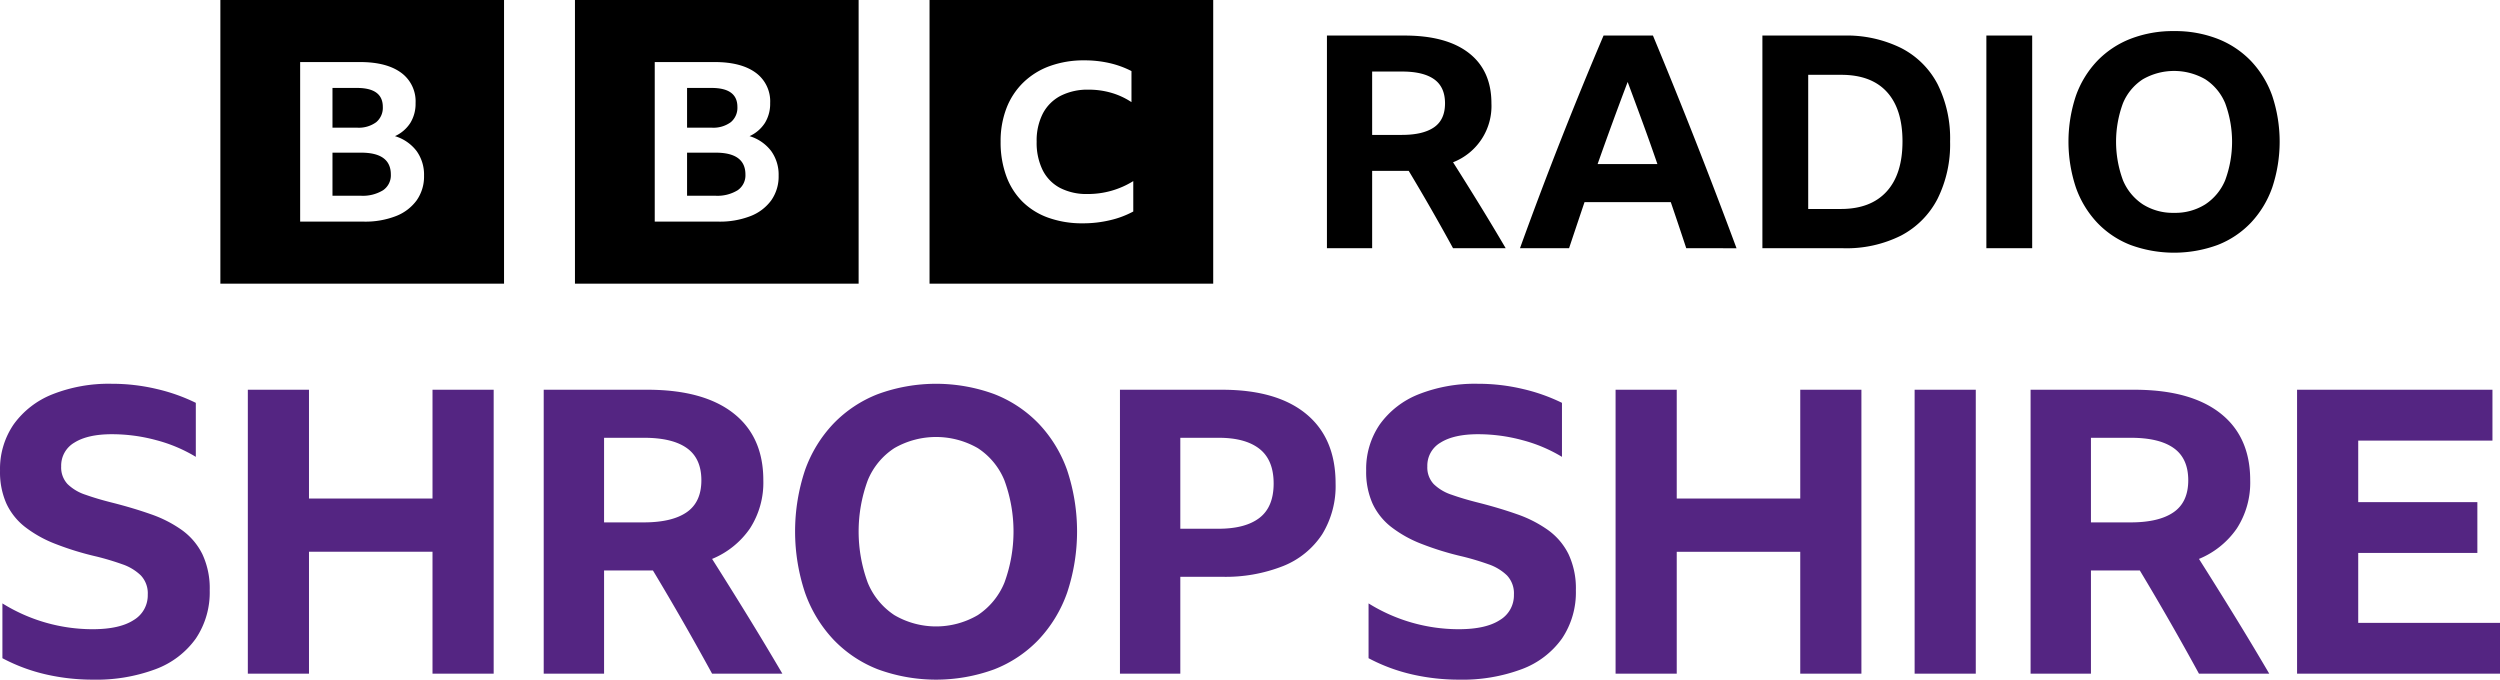 <?xml version="1.0" encoding="UTF-8" standalone="no"?>
<svg
   viewBox="0 0 660.981 179.709"
   version="1.1"
   id="svg1191"
   width="660.981"
   height="179.709"
   xmlns="http://www.w3.org/2000/svg"
   xmlns:svg="http://www.w3.org/2000/svg">
  <defs
     id="defs1195" />
  <path
     d="m 41.166,176.912 a 22.82,22.82 0 0 0 10.606,-8.085 21.838,21.838 0 0 0 3.675,-12.757 21.247,21.247 0 0 0 -1.943,-9.555 17.284,17.284 0 0 0 -5.46,-6.406 32.392,32.392 0 0 0 -8.138,-4.147 q -4.62,-1.628 -9.975,-2.993 -4.2,-1.048 -7.297,-2.153 a 12.265,12.265 0 0 1 -4.778,-2.833 6.426,6.426 0 0 1 -1.68,-4.673 7.02,7.02 0 0 1 3.518,-6.302 q 3.516,-2.206 9.922,-2.204 a 44.75,44.75 0 0 1 11.708,1.574 39.663,39.663 0 0 1 10.448,4.41 v -14.28 a 47.89,47.89 0 0 0 -10.395,-3.674 50.986,50.986 0 0 0 -11.761,-1.365 40.525,40.525 0 0 0 -15.75,2.782 23.099,23.099 0 0 0 -10.237,7.928 20.788,20.788 0 0 0 -3.622,12.285 20.47,20.47 0 0 0 1.679,8.663 16.854,16.854 0 0 0 4.935,6.194 31.85,31.85 0 0 0 7.98,4.463 77.981,77.981 0 0 0 10.92,3.36 70.48,70.48 0 0 1 6.825,2.047 13.099,13.099 0 0 1 4.883,2.941 6.885,6.885 0 0 1 1.838,5.092 7.593,7.593 0 0 1 -3.728,6.72 q -3.729,2.418 -10.868,2.415 A 45.15,45.15 0 0 1 0.637,159.534 v 14.49 a 46.713,46.713 0 0 0 11.601,4.306 55.408,55.408 0 0 0 12.233,1.365 44.813,44.813 0 0 0 16.695,-2.783 z m 89.357,1.207 v -75.075 h -16.17 v 28.77 H 81.694 v -28.77 h -16.169 v 75.075 h 16.17 v -32.236 h 32.657 v 32.236 z m 40.528,-27.3 h 1.576 q 8.084,13.441 15.645,27.3 h 18.584 q -4.62,-7.875 -9.239,-15.381 -4.623,-7.506 -9.345,-14.964 a 22.527,22.527 0 0 0 10.026,-8.084 22.298,22.298 0 0 0 3.519,-12.706 q 0,-11.549 -7.928,-17.745 -7.93,-6.194 -22.733,-6.195 h -27.404 v 75.075 h 15.96 v -27.3 z m -11.34,-35.07 h 10.606 q 7.453,0 11.287,2.73 3.832,2.731 3.833,8.505 0,5.776 -3.886,8.452 -3.885,2.678 -11.34,2.678 h -10.5 z m 72.398,-11.55 a 32.824,32.824 0 0 0 -11.762,7.823 34.672,34.672 0 0 0 -7.507,12.284 51.281,51.281 0 0 0 0,32.394 35.103,35.103 0 0 0 7.507,12.39 32.496,32.496 0 0 0 11.762,7.874 44.698,44.698 0 0 0 30.766,0 32.516,32.516 0 0 0 11.76,-7.875 35.124,35.124 0 0 0 7.507,-12.39 51.281,51.281 0 0 0 0,-32.393 34.693,34.693 0 0 0 -7.508,-12.284 32.844,32.844 0 0 0 -11.76,-7.822 44.698,44.698 0 0 0 -30.765,0 z m 4.356,58.433 a 18.777,18.777 0 0 1 -7.034,-8.557 39.187,39.187 0 0 1 0,-27.091 18.462,18.462 0 0 1 7.034,-8.505 22.136,22.136 0 0 1 22.052,0 18.49,18.49 0 0 1 7.035,8.505 39.209,39.209 0 0 1 0,27.09 18.807,18.807 0 0 1 -7.035,8.558 21.817,21.817 0 0 1 -22.052,0 z m 75.6,15.487 v -25.62 h 10.921 a 41.46,41.46 0 0 0 16.38,-2.886 22.099,22.099 0 0 0 10.238,-8.401 24.388,24.388 0 0 0 3.517,-13.387 q 0,-11.971 -7.77,-18.375 -7.772,-6.405 -22.261,-6.406 h -26.984 v 75.075 z m 0,-62.37 h 10.186 q 7.033,0 10.762,2.94 3.726,2.942 3.728,9.136 0,6.196 -3.728,9.082 -3.729,2.889 -10.868,2.888 h -10.08 z m 90.302,61.163 a 22.82,22.82 0 0 0 10.606,-8.085 21.838,21.838 0 0 0 3.675,-12.757 21.247,21.247 0 0 0 -1.942,-9.555 17.284,17.284 0 0 0 -5.461,-6.406 32.392,32.392 0 0 0 -8.137,-4.147 q -4.621,-1.628 -9.977,-2.993 -4.2,-1.048 -7.297,-2.153 a 12.265,12.265 0 0 1 -4.778,-2.833 6.426,6.426 0 0 1 -1.68,-4.673 7.02,7.02 0 0 1 3.518,-6.302 q 3.516,-2.206 9.922,-2.204 a 44.752,44.752 0 0 1 11.71,1.574 39.663,39.663 0 0 1 10.447,4.41 v -14.28 a 47.89,47.89 0 0 0 -10.395,-3.674 50.99,50.99 0 0 0 -11.762,-1.365 40.525,40.525 0 0 0 -15.75,2.782 23.099,23.099 0 0 0 -10.237,7.928 20.788,20.788 0 0 0 -3.622,12.285 20.47,20.47 0 0 0 1.678,8.663 16.854,16.854 0 0 0 4.935,6.194 31.85,31.85 0 0 0 7.981,4.463 77.982,77.982 0 0 0 10.92,3.36 70.641,70.641 0 0 1 6.827,2.047 13.099,13.099 0 0 1 4.882,2.941 6.885,6.885 0 0 1 1.838,5.092 7.593,7.593 0 0 1 -3.728,6.72 q -3.729,2.418 -10.869,2.415 a 45.15,45.15 0 0 1 -23.834,-6.825 v 14.49 a 46.713,46.713 0 0 0 11.601,4.305 55.408,55.408 0 0 0 12.233,1.366 44.816,44.816 0 0 0 16.696,-2.783 z m 89.775,1.207 v -75.075 h -16.17 v 28.77 h -32.656 v -28.77 h -16.17 v 75.075 h 16.17 v -32.236 h 32.655 v 32.236 z m 14.07,0 h 16.169 v -75.075 h -16.17 z m 57.959,-27.3 h 1.576 q 8.084,13.441 15.645,27.3 h 18.584 q -4.62,-7.875 -9.239,-15.381 -4.623,-7.506 -9.345,-14.964 a 22.527,22.527 0 0 0 10.027,-8.084 22.298,22.298 0 0 0 3.518,-12.706 q 0,-11.549 -7.928,-17.745 -7.93,-6.194 -22.733,-6.195 h -27.405 v 75.075 h 15.96 v -27.3 z m -11.34,-35.07 h 10.606 q 7.453,0 11.287,2.73 3.832,2.731 3.833,8.505 0,5.776 -3.886,8.452 -3.885,2.678 -11.34,2.678 h -10.5 z m 54.496,62.37 h 53.654 V 164.68 h -37.485 V 146.2 h 31.5 v -13.442 h -31.5 v -16.274 h 35.49 v -13.44 h -51.66 z"
     fill="#542582"
     id="path1187" />
  <path
     d="m 58.264,0.001 v 75 h 75 v -75 z m 51.927,52.93 a 12.254,12.254 0 0 1 -5.478,4.189 22.274,22.274 0 0 1 -8.548,1.475 h -16.807 V 16.407 h 15.832 q 6.998,0 10.842,2.803 a 9.363,9.363 0 0 1 3.844,8.054 9.68,9.68 0 0 1 -1.377,5.222 9.482,9.482 0 0 1 -4.073,3.51 11.246,11.246 0 0 1 5.708,3.924 10.684,10.684 0 0 1 1.979,6.52 10.94,10.94 0 0 1 -1.922,6.49 z M 99.464,32.308 a 4.953,4.953 0 0 0 1.75,-4.042 q 0,-5.014 -6.827,-5.015 h -6.482 v 10.502 h 6.482 a 7.79,7.79 0 0 0 5.077,-1.445 z m -3.987,8.054 h -7.572 V 51.75 h 7.457 a 10.227,10.227 0 0 0 5.909,-1.446 4.767,4.767 0 0 0 2.065,-4.16 q 0,-5.782 -7.86,-5.782 z M 152.014,0 v 75 h 75 V 0 Z m 51.927,52.93 a 12.254,12.254 0 0 1 -5.478,4.189 22.274,22.274 0 0 1 -8.548,1.475 h -16.807 V 16.406 h 15.832 q 6.998,0 10.842,2.803 a 9.363,9.363 0 0 1 3.844,8.054 9.68,9.68 0 0 1 -1.377,5.222 9.482,9.482 0 0 1 -4.073,3.51 11.246,11.246 0 0 1 5.708,3.924 10.684,10.684 0 0 1 1.979,6.52 10.94,10.94 0 0 1 -1.922,6.49 z m -10.727,-20.622 a 4.953,4.953 0 0 0 1.75,-4.042 q 0,-5.014 -6.827,-5.015 h -6.482 v 10.502 h 6.482 a 7.79,7.79 0 0 0 5.077,-1.445 z m -3.987,8.054 h -7.572 V 51.75 h 7.457 a 10.227,10.227 0 0 0 5.909,-1.446 4.767,4.767 0 0 0 2.065,-4.16 q 0,-5.782 -7.86,-5.782 z M 245.764,75 h 75 V 0 h -75 z m 53.866,-19.08 a 24.475,24.475 0 0 1 -6.074,2.284 30.726,30.726 0 0 1 -7.265,0.84 26.488,26.488 0 0 1 -9.11,-1.476 18.608,18.608 0 0 1 -6.849,-4.25 18.418,18.418 0 0 1 -4.287,-6.796 25.917,25.917 0 0 1 -1.49,-9.05 24.205,24.205 0 0 1 1.55,-8.878 18.962,18.962 0 0 1 4.465,-6.796 19.67,19.67 0 0 1 6.997,-4.337 26.283,26.283 0 0 1 9.14,-1.504 29.431,29.431 0 0 1 6.64,0.723 24.662,24.662 0 0 1 5.806,2.11 v 8.213 a 19.458,19.458 0 0 0 -5.3,-2.458 21.271,21.271 0 0 0 -6.014,-0.838 15.701,15.701 0 0 0 -7.414,1.62 11.09,11.09 0 0 0 -4.704,4.684 15.65,15.65 0 0 0 -1.637,7.46 16.318,16.318 0 0 0 1.578,7.49 10.78,10.78 0 0 0 4.585,4.713 15.2,15.2 0 0 0 7.294,1.62 22.605,22.605 0 0 0 12.088,-3.413 z m 63.156,-10.737 V 65.63 h -11.954 V 9.4 h 20.526 q 11.089,0 17.027,4.64 5.936,4.641 5.937,13.29 a 15.945,15.945 0 0 1 -10.145,15.572 q 3.539,5.585 7,11.207 3.46,5.623 6.92,11.521 h -13.92 q -5.662,-10.38 -11.718,-20.447 z m 0,-9.516 h 7.865 q 5.583,0 8.493,-2.006 2.909,-2.005 2.91,-6.33 0,-4.324 -2.871,-6.37 -2.871,-2.044 -8.454,-2.045 h -7.943 z m 83.047,29.963 q -2.046,-6.211 -4.09,-12.19 h -22.806 q -2.046,6.057 -4.09,12.19 h -12.976 q 5.347,-14.784 10.893,-28.862 5.544,-14.076 11.206,-27.368 h 13.055 q 5.819,14 11.364,28.115 5.543,14.117 10.735,28.115 z m -23.435,-22.256 h 15.807 q -1.888,-5.504 -3.893,-10.97 -2.006,-5.466 -3.972,-10.736 -4.09,10.776 -7.942,21.706 z M 465.965,9.4 h 21.47 a 32.53,32.53 0 0 1 15.217,3.303 22.32,22.32 0 0 1 9.634,9.555 32.046,32.046 0 0 1 3.303,15.14 32.213,32.213 0 0 1 -3.342,15.217 22.726,22.726 0 0 1 -9.634,9.673 32.146,32.146 0 0 1 -15.257,3.342 h -21.391 z m 20.762,45.85 q 7.863,0 12.072,-4.602 4.205,-4.6 4.207,-13.25 0,-8.572 -4.129,-13.095 -4.128,-4.521 -12.072,-4.522 h -8.728 v 35.468 z m 38.455,-45.85 h 12.112 v 56.23 h -12.112 z m 49.625,-1.18 a 31,31 0 0 1 11.52,2.045 24.63,24.63 0 0 1 8.81,5.859 25.995,25.995 0 0 1 5.621,9.201 38.41,38.41 0 0 1 0,24.262 26.31,26.31 0 0 1 -5.622,9.28 24.357,24.357 0 0 1 -8.808,5.898 33.48,33.48 0 0 1 -23.042,0 24.343,24.343 0 0 1 -8.809,-5.898 26.294,26.294 0 0 1 -5.623,-9.28 38.41,38.41 0 0 1 0,-24.262 25.98,25.98 0 0 1 5.623,-9.201 24.616,24.616 0 0 1 8.809,-5.859 30.992,30.992 0 0 1 11.52,-2.045 z m 0,48.052 a 14.862,14.862 0 0 0 8.257,-2.242 14.084,14.084 0 0 0 5.27,-6.41 29.362,29.362 0 0 0 0,-20.29 13.849,13.849 0 0 0 -5.27,-6.37 16.582,16.582 0 0 0 -16.515,0 13.83,13.83 0 0 0 -5.269,6.37 29.35,29.35 0 0 0 0,20.29 14.064,14.064 0 0 0 5.269,6.41 14.855,14.855 0 0 0 8.258,2.242 z"
     id="path1189" />
</svg>

